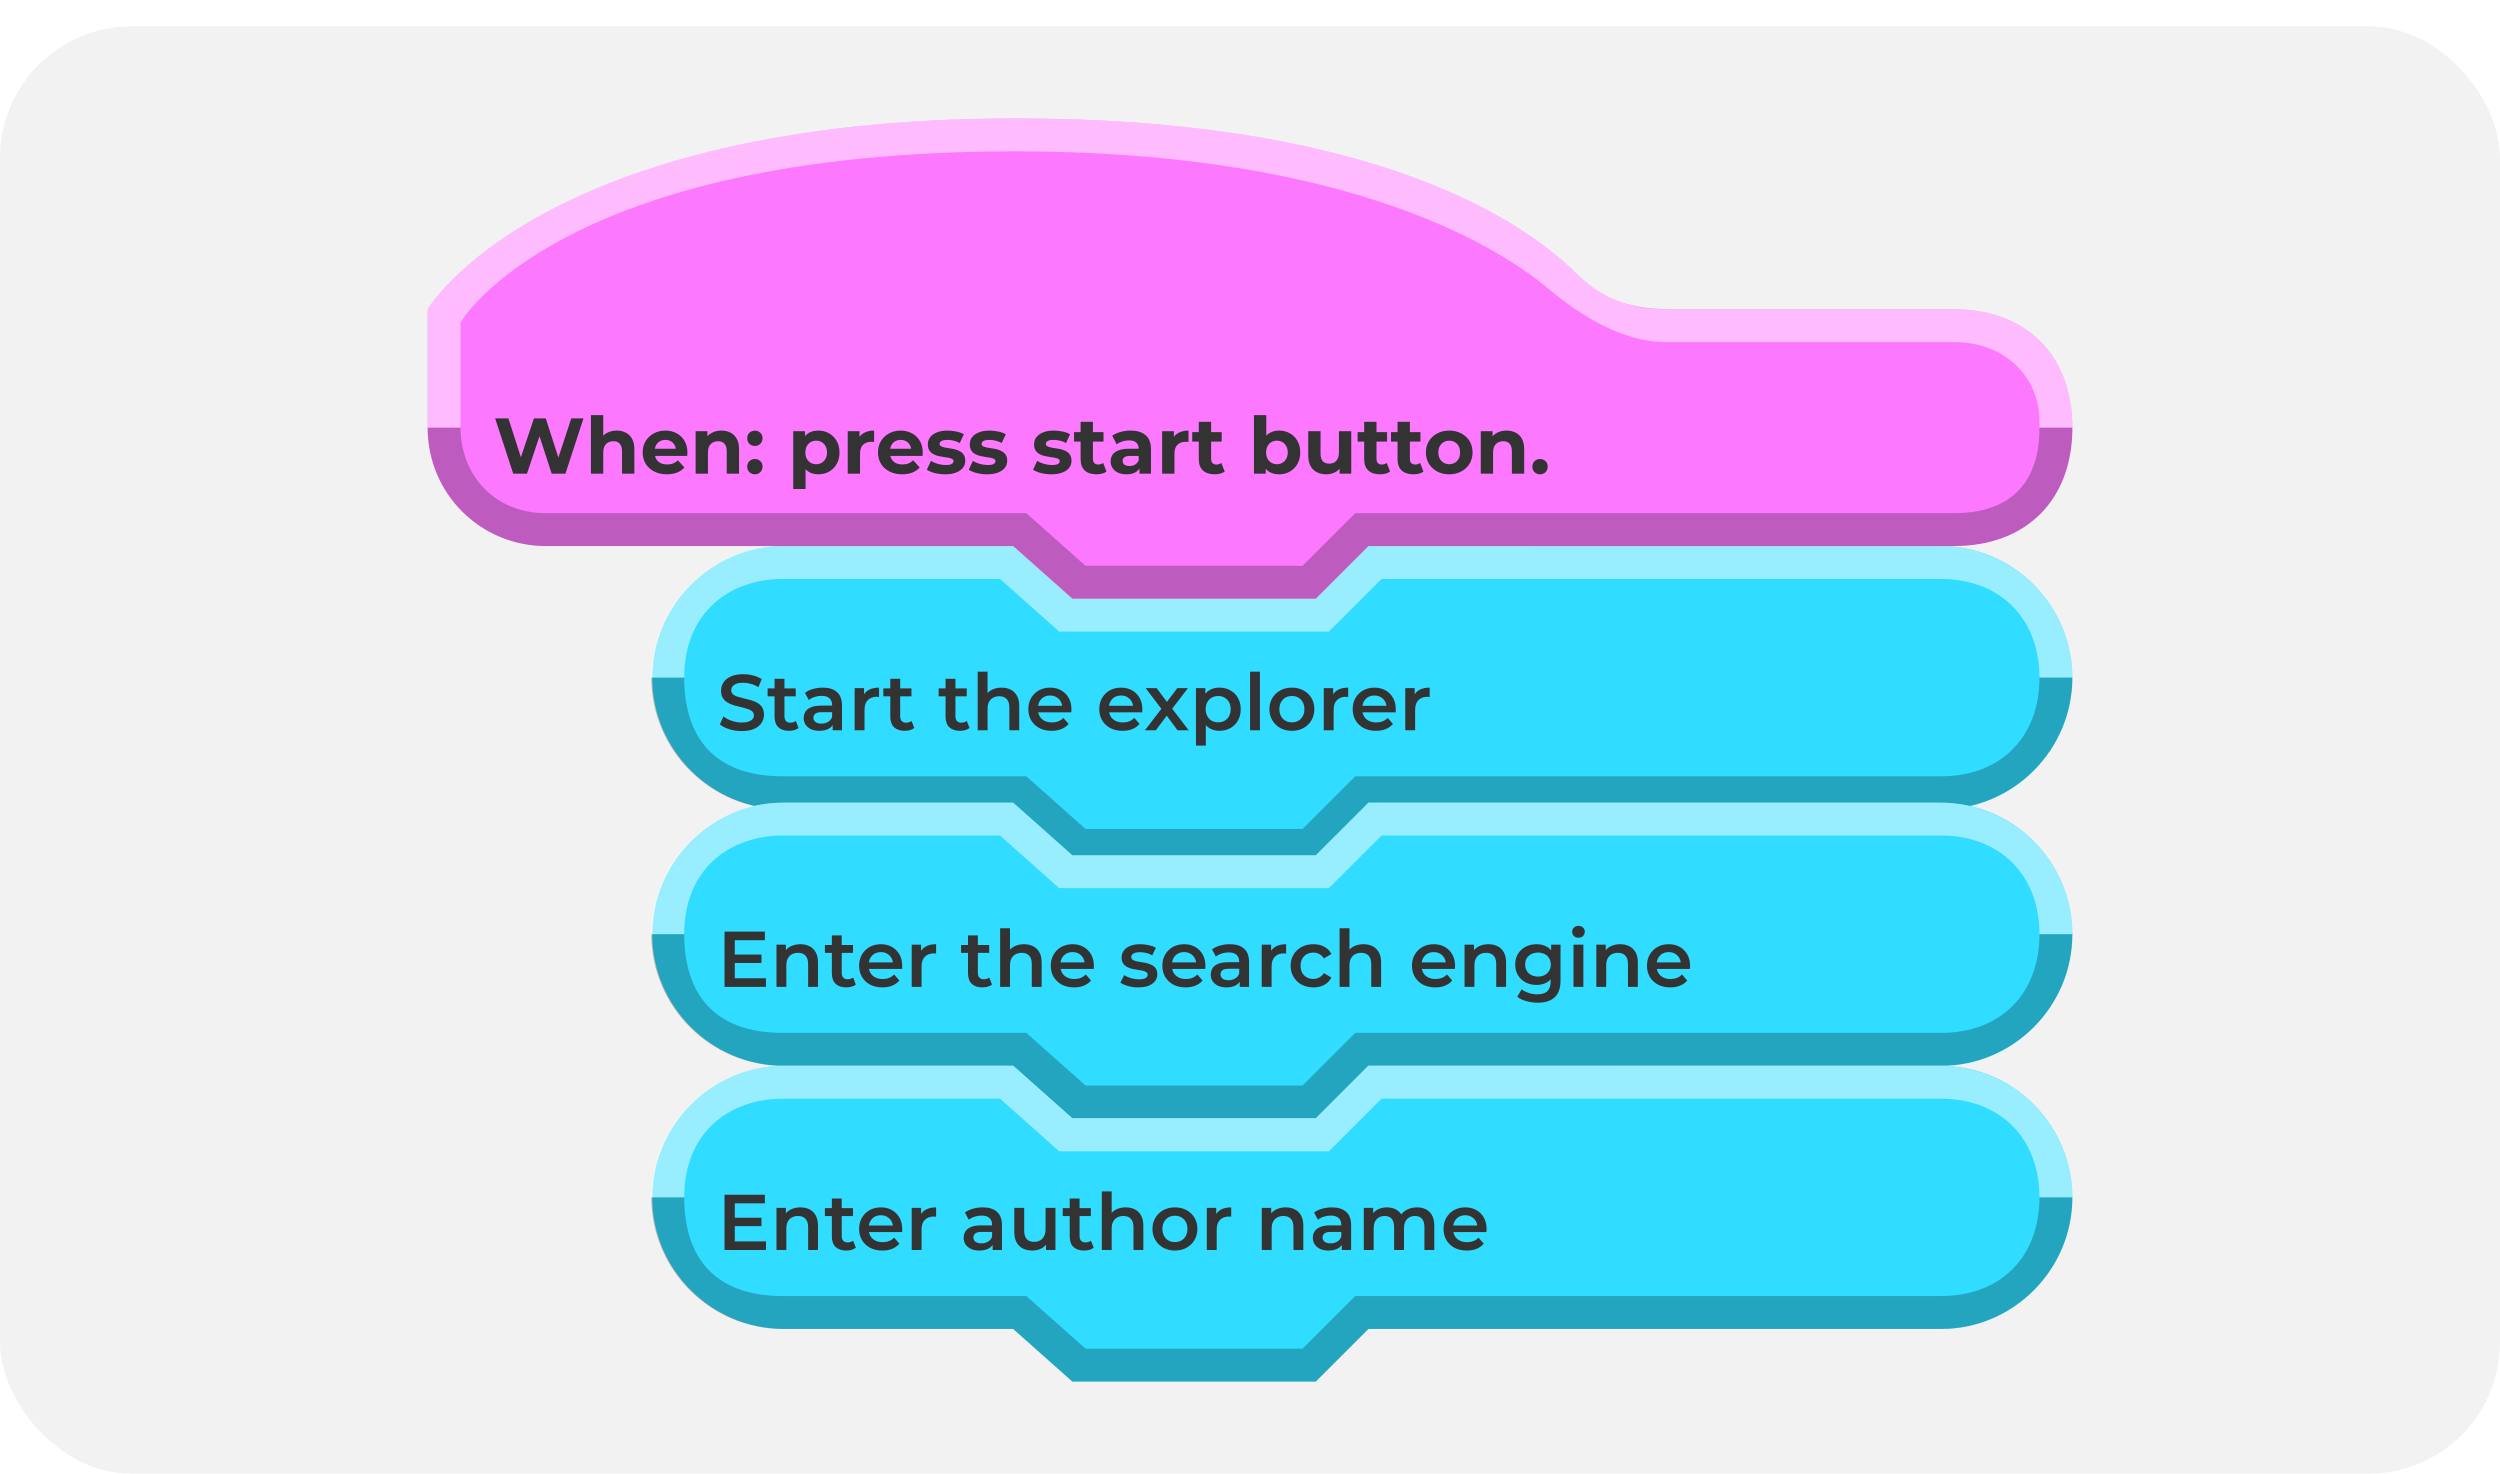 <svg width="380" height="224" viewBox="0 0 380 224" fill="none" xmlns="http://www.w3.org/2000/svg">
<g filter="url(#filter0_d_10_3320)">
<rect width="380" height="220" rx="20" fill="#F2F2F2"/>
<path fill-rule="evenodd" clip-rule="evenodd" d="M315 98.985C315 87.999 306 78.992 295 78.992C233.172 78.992 208 78.999 208 78.999L200 87H163L154 78.999H119.147C108.147 78.999 99.147 87.999 99.147 98.992C99.147 98.999 99.147 99.007 99.147 99.014C99.147 110 108.147 119 119.147 119C135.71 119 154 119 154 119L163 127H200L208 119H295.147C306 119 315 110 315 99.007C315 98.999 315 99.499 315 98.985Z" fill="#30DCFF"/>
<path fill-rule="evenodd" clip-rule="evenodd" d="M315 98.989C315 88 306 79 294.853 79C233.025 79 208 79 208 79L200 87H163L154 79H119C108 79 99 88 99 98.989C99 98.996 99 99 99 99H104C104 89 111 84 119 84C133.664 84 152 84 152 84L161 92H202L210 84H295C304 84 310 90 310 99L315 99V98.989Z" fill="white" fill-opacity="0.5"/>
<path fill-rule="evenodd" clip-rule="evenodd" d="M315 99L310 99C310 107.971 304.197 114 295 114C237.995 114 206 114 206 114L198 122H165L156 114H119C108.496 114 104 108 104 99.001L99 99V99.011C99 110 108 119 119 119C135.563 119 154 119 154 119L163 127H200L208 119H295C306 119 315 110 315 99Z" fill="black" fill-opacity="0.25"/>
<path d="M112.732 107.12C112.076 107.12 111.448 107.028 110.848 106.844C110.248 106.652 109.772 106.408 109.42 106.112L109.96 104.9C110.296 105.164 110.712 105.384 111.208 105.56C111.704 105.736 112.212 105.824 112.732 105.824C113.172 105.824 113.528 105.776 113.8 105.68C114.072 105.584 114.272 105.456 114.4 105.296C114.528 105.128 114.592 104.94 114.592 104.732C114.592 104.476 114.5 104.272 114.316 104.12C114.132 103.96 113.892 103.836 113.596 103.748C113.308 103.652 112.984 103.564 112.624 103.484C112.272 103.404 111.916 103.312 111.556 103.208C111.204 103.096 110.88 102.956 110.584 102.788C110.296 102.612 110.06 102.38 109.876 102.092C109.692 101.804 109.6 101.436 109.6 100.988C109.6 100.532 109.72 100.116 109.96 99.74C110.208 99.356 110.58 99.052 111.076 98.828C111.58 98.596 112.216 98.48 112.984 98.48C113.488 98.48 113.988 98.544 114.484 98.672C114.98 98.8 115.412 98.984 115.78 99.224L115.288 100.436C114.912 100.212 114.524 100.048 114.124 99.944C113.724 99.832 113.34 99.776 112.972 99.776C112.54 99.776 112.188 99.828 111.916 99.932C111.652 100.036 111.456 100.172 111.328 100.34C111.208 100.508 111.148 100.7 111.148 100.916C111.148 101.172 111.236 101.38 111.412 101.54C111.596 101.692 111.832 101.812 112.12 101.9C112.416 101.988 112.744 102.076 113.104 102.164C113.464 102.244 113.82 102.336 114.172 102.44C114.532 102.544 114.856 102.68 115.144 102.848C115.44 103.016 115.676 103.244 115.852 103.532C116.036 103.82 116.128 104.184 116.128 104.624C116.128 105.072 116.004 105.488 115.756 105.872C115.516 106.248 115.144 106.552 114.64 106.784C114.136 107.008 113.5 107.12 112.732 107.12ZM119.943 107.084C119.239 107.084 118.695 106.904 118.311 106.544C117.927 106.176 117.735 105.636 117.735 104.924V99.176H119.235V104.888C119.235 105.192 119.311 105.428 119.463 105.596C119.623 105.764 119.843 105.848 120.123 105.848C120.459 105.848 120.739 105.76 120.963 105.584L121.383 106.652C121.207 106.796 120.991 106.904 120.735 106.976C120.479 107.048 120.215 107.084 119.943 107.084ZM116.679 101.84V100.64H120.951V101.84H116.679ZM126.565 107V105.704L126.481 105.428V103.16C126.481 102.72 126.349 102.38 126.085 102.14C125.821 101.892 125.421 101.768 124.885 101.768C124.525 101.768 124.169 101.824 123.817 101.936C123.473 102.048 123.181 102.204 122.941 102.404L122.353 101.312C122.697 101.048 123.105 100.852 123.577 100.724C124.057 100.588 124.553 100.52 125.065 100.52C125.993 100.52 126.709 100.744 127.213 101.192C127.725 101.632 127.981 102.316 127.981 103.244V107H126.565ZM124.549 107.084C124.069 107.084 123.649 107.004 123.289 106.844C122.929 106.676 122.649 106.448 122.449 106.16C122.257 105.864 122.161 105.532 122.161 105.164C122.161 104.804 122.245 104.48 122.413 104.192C122.589 103.904 122.873 103.676 123.265 103.508C123.657 103.34 124.177 103.256 124.825 103.256H126.685V104.252H124.933C124.421 104.252 124.077 104.336 123.901 104.504C123.725 104.664 123.637 104.864 123.637 105.104C123.637 105.376 123.745 105.592 123.961 105.752C124.177 105.912 124.477 105.992 124.861 105.992C125.229 105.992 125.557 105.908 125.845 105.74C126.141 105.572 126.353 105.324 126.481 104.996L126.733 105.896C126.589 106.272 126.329 106.564 125.953 106.772C125.585 106.98 125.117 107.084 124.549 107.084ZM129.906 107V100.592H131.334V102.356L131.166 101.84C131.358 101.408 131.658 101.08 132.066 100.856C132.482 100.632 132.998 100.52 133.614 100.52V101.948C133.55 101.932 133.49 101.924 133.434 101.924C133.378 101.916 133.322 101.912 133.266 101.912C132.698 101.912 132.246 102.08 131.91 102.416C131.574 102.744 131.406 103.236 131.406 103.892V107H129.906ZM137.533 107.084C136.829 107.084 136.285 106.904 135.901 106.544C135.517 106.176 135.325 105.636 135.325 104.924V99.176H136.825V104.888C136.825 105.192 136.901 105.428 137.053 105.596C137.213 105.764 137.433 105.848 137.713 105.848C138.049 105.848 138.329 105.76 138.553 105.584L138.973 106.652C138.797 106.796 138.581 106.904 138.325 106.976C138.069 107.048 137.805 107.084 137.533 107.084ZM134.269 101.84V100.64H138.541V101.84H134.269ZM145.935 107.084C145.231 107.084 144.687 106.904 144.303 106.544C143.919 106.176 143.727 105.636 143.727 104.924V99.176H145.227V104.888C145.227 105.192 145.303 105.428 145.455 105.596C145.615 105.764 145.835 105.848 146.115 105.848C146.451 105.848 146.731 105.76 146.955 105.584L147.375 106.652C147.199 106.796 146.983 106.904 146.727 106.976C146.471 107.048 146.207 107.084 145.935 107.084ZM142.671 101.84V100.64H146.943V101.84H142.671ZM152.245 100.52C152.757 100.52 153.213 100.62 153.613 100.82C154.021 101.02 154.341 101.328 154.573 101.744C154.805 102.152 154.921 102.68 154.921 103.328V107H153.421V103.52C153.421 102.952 153.285 102.528 153.013 102.248C152.749 101.968 152.377 101.828 151.897 101.828C151.545 101.828 151.233 101.9 150.961 102.044C150.689 102.188 150.477 102.404 150.325 102.692C150.181 102.972 150.109 103.328 150.109 103.76V107H148.609V98.096H150.109V102.32L149.785 101.792C150.009 101.384 150.333 101.072 150.757 100.856C151.189 100.632 151.685 100.52 152.245 100.52ZM159.848 107.084C159.136 107.084 158.512 106.944 157.976 106.664C157.448 106.376 157.036 105.984 156.74 105.488C156.452 104.992 156.308 104.428 156.308 103.796C156.308 103.156 156.448 102.592 156.728 102.104C157.016 101.608 157.408 101.22 157.904 100.94C158.408 100.66 158.98 100.52 159.62 100.52C160.244 100.52 160.8 100.656 161.288 100.928C161.776 101.2 162.16 101.584 162.44 102.08C162.72 102.576 162.86 103.16 162.86 103.832C162.86 103.896 162.856 103.968 162.848 104.048C162.848 104.128 162.844 104.204 162.836 104.276H157.496V103.28H162.044L161.456 103.592C161.464 103.224 161.388 102.9 161.228 102.62C161.068 102.34 160.848 102.12 160.568 101.96C160.296 101.8 159.98 101.72 159.62 101.72C159.252 101.72 158.928 101.8 158.648 101.96C158.376 102.12 158.16 102.344 158 102.632C157.848 102.912 157.772 103.244 157.772 103.628V103.868C157.772 104.252 157.86 104.592 158.036 104.888C158.212 105.184 158.46 105.412 158.78 105.572C159.1 105.732 159.468 105.812 159.884 105.812C160.244 105.812 160.568 105.756 160.856 105.644C161.144 105.532 161.4 105.356 161.624 105.116L162.428 106.04C162.14 106.376 161.776 106.636 161.336 106.82C160.904 106.996 160.408 107.084 159.848 107.084ZM170.629 107.084C169.917 107.084 169.293 106.944 168.757 106.664C168.229 106.376 167.817 105.984 167.521 105.488C167.233 104.992 167.089 104.428 167.089 103.796C167.089 103.156 167.229 102.592 167.509 102.104C167.797 101.608 168.189 101.22 168.685 100.94C169.189 100.66 169.761 100.52 170.401 100.52C171.025 100.52 171.581 100.656 172.069 100.928C172.557 101.2 172.941 101.584 173.221 102.08C173.501 102.576 173.641 103.16 173.641 103.832C173.641 103.896 173.637 103.968 173.629 104.048C173.629 104.128 173.625 104.204 173.617 104.276H168.277V103.28H172.825L172.237 103.592C172.245 103.224 172.169 102.9 172.009 102.62C171.849 102.34 171.629 102.12 171.349 101.96C171.077 101.8 170.761 101.72 170.401 101.72C170.033 101.72 169.709 101.8 169.429 101.96C169.157 102.12 168.941 102.344 168.781 102.632C168.629 102.912 168.553 103.244 168.553 103.628V103.868C168.553 104.252 168.641 104.592 168.817 104.888C168.993 105.184 169.241 105.412 169.561 105.572C169.881 105.732 170.249 105.812 170.665 105.812C171.025 105.812 171.349 105.756 171.637 105.644C171.925 105.532 172.181 105.356 172.405 105.116L173.209 106.04C172.921 106.376 172.557 106.636 172.117 106.82C171.685 106.996 171.189 107.084 170.629 107.084ZM174.03 107L176.85 103.328L176.826 104.132L174.138 100.592H175.806L177.69 103.112H177.054L178.95 100.592H180.57L177.858 104.132L177.87 103.328L180.678 107H178.986L177.006 104.324L177.63 104.408L175.686 107H174.03ZM185.337 107.084C184.817 107.084 184.341 106.964 183.909 106.724C183.485 106.484 183.145 106.124 182.889 105.644C182.641 105.156 182.517 104.54 182.517 103.796C182.517 103.044 182.637 102.428 182.877 101.948C183.125 101.468 183.461 101.112 183.885 100.88C184.309 100.64 184.793 100.52 185.337 100.52C185.969 100.52 186.525 100.656 187.005 100.928C187.493 101.2 187.877 101.58 188.157 102.068C188.445 102.556 188.589 103.132 188.589 103.796C188.589 104.46 188.445 105.04 188.157 105.536C187.877 106.024 187.493 106.404 187.005 106.676C186.525 106.948 185.969 107.084 185.337 107.084ZM181.785 109.328V100.592H183.213V102.104L183.165 103.808L183.285 105.512V109.328H181.785ZM185.169 105.8C185.529 105.8 185.849 105.72 186.129 105.56C186.417 105.4 186.645 105.168 186.813 104.864C186.981 104.56 187.065 104.204 187.065 103.796C187.065 103.38 186.981 103.024 186.813 102.728C186.645 102.424 186.417 102.192 186.129 102.032C185.849 101.872 185.529 101.792 185.169 101.792C184.809 101.792 184.485 101.872 184.197 102.032C183.909 102.192 183.681 102.424 183.513 102.728C183.345 103.024 183.261 103.38 183.261 103.796C183.261 104.204 183.345 104.56 183.513 104.864C183.681 105.168 183.909 105.4 184.197 105.56C184.485 105.72 184.809 105.8 185.169 105.8ZM190.011 107V98.096H191.511V107H190.011ZM196.36 107.084C195.704 107.084 195.12 106.944 194.608 106.664C194.096 106.376 193.692 105.984 193.396 105.488C193.1 104.992 192.952 104.428 192.952 103.796C192.952 103.156 193.1 102.592 193.396 102.104C193.692 101.608 194.096 101.22 194.608 100.94C195.12 100.66 195.704 100.52 196.36 100.52C197.024 100.52 197.612 100.66 198.124 100.94C198.644 101.22 199.048 101.604 199.336 102.092C199.632 102.58 199.78 103.148 199.78 103.796C199.78 104.428 199.632 104.992 199.336 105.488C199.048 105.984 198.644 106.376 198.124 106.664C197.612 106.944 197.024 107.084 196.36 107.084ZM196.36 105.8C196.728 105.8 197.056 105.72 197.344 105.56C197.632 105.4 197.856 105.168 198.016 104.864C198.184 104.56 198.268 104.204 198.268 103.796C198.268 103.38 198.184 103.024 198.016 102.728C197.856 102.424 197.632 102.192 197.344 102.032C197.056 101.872 196.732 101.792 196.372 101.792C196.004 101.792 195.676 101.872 195.388 102.032C195.108 102.192 194.884 102.424 194.716 102.728C194.548 103.024 194.464 103.38 194.464 103.796C194.464 104.204 194.548 104.56 194.716 104.864C194.884 105.168 195.108 105.4 195.388 105.56C195.676 105.72 196 105.8 196.36 105.8ZM201.214 107V100.592H202.642V102.356L202.474 101.84C202.666 101.408 202.966 101.08 203.374 100.856C203.79 100.632 204.306 100.52 204.922 100.52V101.948C204.858 101.932 204.798 101.924 204.742 101.924C204.686 101.916 204.63 101.912 204.574 101.912C204.006 101.912 203.554 102.08 203.218 102.416C202.882 102.744 202.714 103.236 202.714 103.892V107H201.214ZM209.148 107.084C208.436 107.084 207.812 106.944 207.276 106.664C206.748 106.376 206.336 105.984 206.04 105.488C205.752 104.992 205.608 104.428 205.608 103.796C205.608 103.156 205.748 102.592 206.028 102.104C206.316 101.608 206.708 101.22 207.204 100.94C207.708 100.66 208.28 100.52 208.92 100.52C209.544 100.52 210.1 100.656 210.588 100.928C211.076 101.2 211.46 101.584 211.74 102.08C212.02 102.576 212.16 103.16 212.16 103.832C212.16 103.896 212.156 103.968 212.148 104.048C212.148 104.128 212.144 104.204 212.136 104.276H206.796V103.28H211.344L210.756 103.592C210.764 103.224 210.688 102.9 210.528 102.62C210.368 102.34 210.148 102.12 209.868 101.96C209.596 101.8 209.28 101.72 208.92 101.72C208.552 101.72 208.228 101.8 207.948 101.96C207.676 102.12 207.46 102.344 207.3 102.632C207.148 102.912 207.072 103.244 207.072 103.628V103.868C207.072 104.252 207.16 104.592 207.336 104.888C207.512 105.184 207.76 105.412 208.08 105.572C208.4 105.732 208.768 105.812 209.184 105.812C209.544 105.812 209.868 105.756 210.156 105.644C210.444 105.532 210.7 105.356 210.924 105.116L211.728 106.04C211.44 106.376 211.076 106.636 210.636 106.82C210.204 106.996 209.708 107.084 209.148 107.084ZM213.601 107V100.592H215.029V102.356L214.861 101.84C215.053 101.408 215.353 101.08 215.761 100.856C216.177 100.632 216.693 100.52 217.309 100.52V101.948C217.245 101.932 217.185 101.924 217.129 101.924C217.073 101.916 217.017 101.912 216.961 101.912C216.393 101.912 215.941 102.08 215.605 102.416C215.269 102.744 215.101 103.236 215.101 103.892V107H213.601Z" fill="#333333"/>
<path fill-rule="evenodd" clip-rule="evenodd" d="M315 137.985C315 127 306 117.992 295 117.992C233.172 117.992 208 118 208 118L200 126H163L154 117.999H119.147C108.147 117.999 99.147 127 99.147 137.992C99.147 137.999 99.147 138.007 99.147 138.014C99.147 149 108.147 158 119.147 158C135.71 158 154 158 154 158L163 166H200L208 158H295.147C306 158 315 149 315 138.007C315 138 315 138.5 315 137.985Z" fill="#30DCFF"/>
<path fill-rule="evenodd" clip-rule="evenodd" d="M315 137.989C315 127 306 118 294.853 118C233.025 118 208 118 208 118L200 126H163L154 118H119C108 118 99 127 99 137.989C99 137.996 99 138 99 138H104C104 128 111 123 119 123C133.664 123 152 123 152 123L161 131H202L210 123H295C304 123 310 129 310 138L315 138V137.989Z" fill="white" fill-opacity="0.5"/>
<path fill-rule="evenodd" clip-rule="evenodd" d="M315 138L310 138C310 146.971 304.197 153 295 153C237.995 153 206 153 206 153L198 161H165L156 153H119C108.496 153 104 147 104 138.001L99 138V138.011C99 149 108 158 119 158C135.563 158 154 158 154 158L163 166H200L208 158H295C306 158 315 149 315 138Z" fill="black" fill-opacity="0.25"/>
<path d="M111.568 141.092H115.744V142.376H111.568V141.092ZM111.688 144.692H116.428V146H110.128V137.6H116.26V138.908H111.688V144.692ZM121.659 139.52C122.171 139.52 122.627 139.62 123.027 139.82C123.435 140.02 123.755 140.328 123.987 140.744C124.219 141.152 124.335 141.68 124.335 142.328V146H122.835V142.52C122.835 141.952 122.699 141.528 122.427 141.248C122.163 140.968 121.791 140.828 121.311 140.828C120.959 140.828 120.647 140.9 120.375 141.044C120.103 141.188 119.891 141.404 119.739 141.692C119.595 141.972 119.523 142.328 119.523 142.76V146H118.023V139.592H119.451V141.32L119.199 140.792C119.423 140.384 119.747 140.072 120.171 139.856C120.603 139.632 121.099 139.52 121.659 139.52ZM128.65 146.084C127.946 146.084 127.402 145.904 127.018 145.544C126.634 145.176 126.442 144.636 126.442 143.924V138.176H127.942V143.888C127.942 144.192 128.018 144.428 128.17 144.596C128.33 144.764 128.55 144.848 128.83 144.848C129.166 144.848 129.446 144.76 129.67 144.584L130.09 145.652C129.914 145.796 129.698 145.904 129.442 145.976C129.186 146.048 128.922 146.084 128.65 146.084ZM125.386 140.84V139.64H129.658V140.84H125.386ZM134.125 146.084C133.413 146.084 132.789 145.944 132.253 145.664C131.725 145.376 131.313 144.984 131.017 144.488C130.729 143.992 130.585 143.428 130.585 142.796C130.585 142.156 130.725 141.592 131.005 141.104C131.293 140.608 131.685 140.22 132.181 139.94C132.685 139.66 133.257 139.52 133.897 139.52C134.521 139.52 135.077 139.656 135.565 139.928C136.053 140.2 136.437 140.584 136.717 141.08C136.997 141.576 137.137 142.16 137.137 142.832C137.137 142.896 137.133 142.968 137.125 143.048C137.125 143.128 137.121 143.204 137.113 143.276H131.773V142.28H136.321L135.733 142.592C135.741 142.224 135.665 141.9 135.505 141.62C135.345 141.34 135.125 141.12 134.845 140.96C134.573 140.8 134.257 140.72 133.897 140.72C133.529 140.72 133.205 140.8 132.925 140.96C132.653 141.12 132.437 141.344 132.277 141.632C132.125 141.912 132.049 142.244 132.049 142.628V142.868C132.049 143.252 132.137 143.592 132.313 143.888C132.489 144.184 132.737 144.412 133.057 144.572C133.377 144.732 133.745 144.812 134.161 144.812C134.521 144.812 134.845 144.756 135.133 144.644C135.421 144.532 135.677 144.356 135.901 144.116L136.705 145.04C136.417 145.376 136.053 145.636 135.613 145.82C135.181 145.996 134.685 146.084 134.125 146.084ZM138.578 146V139.592H140.006V141.356L139.838 140.84C140.03 140.408 140.33 140.08 140.738 139.856C141.154 139.632 141.67 139.52 142.286 139.52V140.948C142.222 140.932 142.162 140.924 142.106 140.924C142.05 140.916 141.994 140.912 141.938 140.912C141.37 140.912 140.918 141.08 140.582 141.416C140.246 141.744 140.078 142.236 140.078 142.892V146H138.578ZM149.345 146.084C148.641 146.084 148.097 145.904 147.713 145.544C147.329 145.176 147.137 144.636 147.137 143.924V138.176H148.637V143.888C148.637 144.192 148.713 144.428 148.865 144.596C149.025 144.764 149.245 144.848 149.525 144.848C149.861 144.848 150.141 144.76 150.365 144.584L150.785 145.652C150.609 145.796 150.393 145.904 150.137 145.976C149.881 146.048 149.617 146.084 149.345 146.084ZM146.081 140.84V139.64H150.353V140.84H146.081ZM155.655 139.52C156.167 139.52 156.623 139.62 157.023 139.82C157.431 140.02 157.751 140.328 157.983 140.744C158.215 141.152 158.331 141.68 158.331 142.328V146H156.831V142.52C156.831 141.952 156.695 141.528 156.423 141.248C156.159 140.968 155.787 140.828 155.307 140.828C154.955 140.828 154.643 140.9 154.371 141.044C154.099 141.188 153.887 141.404 153.735 141.692C153.591 141.972 153.519 142.328 153.519 142.76V146H152.019V137.096H153.519V141.32L153.195 140.792C153.419 140.384 153.743 140.072 154.167 139.856C154.599 139.632 155.095 139.52 155.655 139.52ZM163.258 146.084C162.546 146.084 161.922 145.944 161.386 145.664C160.858 145.376 160.446 144.984 160.15 144.488C159.862 143.992 159.718 143.428 159.718 142.796C159.718 142.156 159.858 141.592 160.138 141.104C160.426 140.608 160.818 140.22 161.314 139.94C161.818 139.66 162.39 139.52 163.03 139.52C163.654 139.52 164.21 139.656 164.698 139.928C165.186 140.2 165.57 140.584 165.85 141.08C166.13 141.576 166.27 142.16 166.27 142.832C166.27 142.896 166.266 142.968 166.258 143.048C166.258 143.128 166.254 143.204 166.246 143.276H160.906V142.28H165.454L164.866 142.592C164.874 142.224 164.798 141.9 164.638 141.62C164.478 141.34 164.258 141.12 163.978 140.96C163.706 140.8 163.39 140.72 163.03 140.72C162.662 140.72 162.338 140.8 162.058 140.96C161.786 141.12 161.57 141.344 161.41 141.632C161.258 141.912 161.182 142.244 161.182 142.628V142.868C161.182 143.252 161.27 143.592 161.446 143.888C161.622 144.184 161.87 144.412 162.19 144.572C162.51 144.732 162.878 144.812 163.294 144.812C163.654 144.812 163.978 144.756 164.266 144.644C164.554 144.532 164.81 144.356 165.034 144.116L165.838 145.04C165.55 145.376 165.186 145.636 164.746 145.82C164.314 145.996 163.818 146.084 163.258 146.084ZM173.007 146.084C172.471 146.084 171.955 146.016 171.459 145.88C170.971 145.736 170.583 145.564 170.295 145.364L170.871 144.224C171.159 144.408 171.503 144.56 171.903 144.68C172.303 144.8 172.703 144.86 173.103 144.86C173.575 144.86 173.915 144.796 174.123 144.668C174.339 144.54 174.447 144.368 174.447 144.152C174.447 143.976 174.375 143.844 174.231 143.756C174.087 143.66 173.899 143.588 173.667 143.54C173.435 143.492 173.175 143.448 172.887 143.408C172.607 143.368 172.323 143.316 172.035 143.252C171.755 143.18 171.499 143.08 171.267 142.952C171.035 142.816 170.847 142.636 170.703 142.412C170.559 142.188 170.487 141.892 170.487 141.524C170.487 141.116 170.603 140.764 170.835 140.468C171.067 140.164 171.391 139.932 171.807 139.772C172.231 139.604 172.731 139.52 173.307 139.52C173.739 139.52 174.175 139.568 174.615 139.664C175.055 139.76 175.419 139.896 175.707 140.072L175.131 141.212C174.827 141.028 174.519 140.904 174.207 140.84C173.903 140.768 173.599 140.732 173.295 140.732C172.839 140.732 172.499 140.8 172.275 140.936C172.059 141.072 171.951 141.244 171.951 141.452C171.951 141.644 172.023 141.788 172.167 141.884C172.311 141.98 172.499 142.056 172.731 142.112C172.963 142.168 173.219 142.216 173.499 142.256C173.787 142.288 174.071 142.34 174.351 142.412C174.631 142.484 174.887 142.584 175.119 142.712C175.359 142.832 175.551 143.004 175.695 143.228C175.839 143.452 175.911 143.744 175.911 144.104C175.911 144.504 175.791 144.852 175.551 145.148C175.319 145.444 174.987 145.676 174.555 145.844C174.123 146.004 173.607 146.084 173.007 146.084ZM180.215 146.084C179.503 146.084 178.879 145.944 178.343 145.664C177.815 145.376 177.403 144.984 177.107 144.488C176.819 143.992 176.675 143.428 176.675 142.796C176.675 142.156 176.815 141.592 177.095 141.104C177.383 140.608 177.775 140.22 178.271 139.94C178.775 139.66 179.347 139.52 179.987 139.52C180.611 139.52 181.167 139.656 181.655 139.928C182.143 140.2 182.527 140.584 182.807 141.08C183.087 141.576 183.227 142.16 183.227 142.832C183.227 142.896 183.223 142.968 183.215 143.048C183.215 143.128 183.211 143.204 183.203 143.276H177.863V142.28H182.411L181.823 142.592C181.831 142.224 181.755 141.9 181.595 141.62C181.435 141.34 181.215 141.12 180.935 140.96C180.663 140.8 180.347 140.72 179.987 140.72C179.619 140.72 179.295 140.8 179.015 140.96C178.743 141.12 178.527 141.344 178.367 141.632C178.215 141.912 178.139 142.244 178.139 142.628V142.868C178.139 143.252 178.227 143.592 178.403 143.888C178.579 144.184 178.827 144.412 179.147 144.572C179.467 144.732 179.835 144.812 180.251 144.812C180.611 144.812 180.935 144.756 181.223 144.644C181.511 144.532 181.767 144.356 181.991 144.116L182.795 145.04C182.507 145.376 182.143 145.636 181.703 145.82C181.271 145.996 180.775 146.084 180.215 146.084ZM188.44 146V144.704L188.356 144.428V142.16C188.356 141.72 188.224 141.38 187.96 141.14C187.696 140.892 187.296 140.768 186.76 140.768C186.4 140.768 186.044 140.824 185.692 140.936C185.348 141.048 185.056 141.204 184.816 141.404L184.228 140.312C184.572 140.048 184.98 139.852 185.452 139.724C185.932 139.588 186.428 139.52 186.94 139.52C187.868 139.52 188.584 139.744 189.088 140.192C189.6 140.632 189.856 141.316 189.856 142.244V146H188.44ZM186.424 146.084C185.944 146.084 185.524 146.004 185.164 145.844C184.804 145.676 184.524 145.448 184.324 145.16C184.132 144.864 184.036 144.532 184.036 144.164C184.036 143.804 184.12 143.48 184.288 143.192C184.464 142.904 184.748 142.676 185.14 142.508C185.532 142.34 186.052 142.256 186.7 142.256H188.56V143.252H186.808C186.296 143.252 185.952 143.336 185.776 143.504C185.6 143.664 185.512 143.864 185.512 144.104C185.512 144.376 185.62 144.592 185.836 144.752C186.052 144.912 186.352 144.992 186.736 144.992C187.104 144.992 187.432 144.908 187.72 144.74C188.016 144.572 188.228 144.324 188.356 143.996L188.608 144.896C188.464 145.272 188.204 145.564 187.828 145.772C187.46 145.98 186.992 146.084 186.424 146.084ZM191.781 146V139.592H193.209V141.356L193.041 140.84C193.233 140.408 193.533 140.08 193.941 139.856C194.357 139.632 194.873 139.52 195.489 139.52V140.948C195.425 140.932 195.365 140.924 195.309 140.924C195.253 140.916 195.197 140.912 195.141 140.912C194.573 140.912 194.121 141.08 193.785 141.416C193.449 141.744 193.281 142.236 193.281 142.892V146H191.781ZM199.643 146.084C198.971 146.084 198.371 145.944 197.843 145.664C197.323 145.376 196.915 144.984 196.619 144.488C196.323 143.992 196.175 143.428 196.175 142.796C196.175 142.156 196.323 141.592 196.619 141.104C196.915 140.608 197.323 140.22 197.843 139.94C198.371 139.66 198.971 139.52 199.643 139.52C200.267 139.52 200.815 139.648 201.287 139.904C201.767 140.152 202.131 140.52 202.379 141.008L201.227 141.68C201.035 141.376 200.799 141.152 200.519 141.008C200.247 140.864 199.951 140.792 199.631 140.792C199.263 140.792 198.931 140.872 198.635 141.032C198.339 141.192 198.107 141.424 197.939 141.728C197.771 142.024 197.687 142.38 197.687 142.796C197.687 143.212 197.771 143.572 197.939 143.876C198.107 144.172 198.339 144.4 198.635 144.56C198.931 144.72 199.263 144.8 199.631 144.8C199.951 144.8 200.247 144.728 200.519 144.584C200.799 144.44 201.035 144.216 201.227 143.912L202.379 144.584C202.131 145.064 201.767 145.436 201.287 145.7C200.815 145.956 200.267 146.084 199.643 146.084ZM207.253 139.52C207.765 139.52 208.221 139.62 208.621 139.82C209.029 140.02 209.349 140.328 209.581 140.744C209.813 141.152 209.929 141.68 209.929 142.328V146H208.429V142.52C208.429 141.952 208.293 141.528 208.021 141.248C207.757 140.968 207.385 140.828 206.905 140.828C206.553 140.828 206.241 140.9 205.969 141.044C205.697 141.188 205.485 141.404 205.333 141.692C205.189 141.972 205.117 142.328 205.117 142.76V146H203.617V137.096H205.117V141.32L204.793 140.792C205.017 140.384 205.341 140.072 205.765 139.856C206.197 139.632 206.693 139.52 207.253 139.52ZM218.16 146.084C217.448 146.084 216.824 145.944 216.288 145.664C215.76 145.376 215.348 144.984 215.052 144.488C214.764 143.992 214.62 143.428 214.62 142.796C214.62 142.156 214.76 141.592 215.04 141.104C215.328 140.608 215.72 140.22 216.216 139.94C216.72 139.66 217.292 139.52 217.932 139.52C218.556 139.52 219.112 139.656 219.6 139.928C220.088 140.2 220.472 140.584 220.752 141.08C221.032 141.576 221.172 142.16 221.172 142.832C221.172 142.896 221.168 142.968 221.16 143.048C221.16 143.128 221.156 143.204 221.148 143.276H215.808V142.28H220.356L219.768 142.592C219.776 142.224 219.7 141.9 219.54 141.62C219.38 141.34 219.16 141.12 218.88 140.96C218.608 140.8 218.292 140.72 217.932 140.72C217.564 140.72 217.24 140.8 216.96 140.96C216.688 141.12 216.472 141.344 216.312 141.632C216.16 141.912 216.084 142.244 216.084 142.628V142.868C216.084 143.252 216.172 143.592 216.348 143.888C216.524 144.184 216.772 144.412 217.092 144.572C217.412 144.732 217.78 144.812 218.196 144.812C218.556 144.812 218.88 144.756 219.168 144.644C219.456 144.532 219.712 144.356 219.936 144.116L220.74 145.04C220.452 145.376 220.088 145.636 219.648 145.82C219.216 145.996 218.72 146.084 218.16 146.084ZM226.249 139.52C226.761 139.52 227.217 139.62 227.617 139.82C228.025 140.02 228.345 140.328 228.577 140.744C228.809 141.152 228.925 141.68 228.925 142.328V146H227.425V142.52C227.425 141.952 227.289 141.528 227.017 141.248C226.753 140.968 226.381 140.828 225.901 140.828C225.549 140.828 225.237 140.9 224.965 141.044C224.693 141.188 224.481 141.404 224.329 141.692C224.185 141.972 224.113 142.328 224.113 142.76V146H222.613V139.592H224.041V141.32L223.789 140.792C224.013 140.384 224.337 140.072 224.761 139.856C225.193 139.632 225.689 139.52 226.249 139.52ZM233.743 148.412C233.151 148.412 232.571 148.332 232.003 148.172C231.443 148.02 230.983 147.796 230.623 147.5L231.295 146.372C231.575 146.604 231.927 146.788 232.351 146.924C232.783 147.068 233.219 147.14 233.659 147.14C234.363 147.14 234.879 146.976 235.207 146.648C235.535 146.328 235.699 145.844 235.699 145.196V144.056L235.819 142.604L235.771 141.152V139.592H237.199V145.028C237.199 146.188 236.903 147.04 236.311 147.584C235.719 148.136 234.863 148.412 233.743 148.412ZM233.551 145.712C232.943 145.712 232.391 145.584 231.895 145.328C231.407 145.064 231.019 144.7 230.731 144.236C230.451 143.772 230.311 143.228 230.311 142.604C230.311 141.988 230.451 141.448 230.731 140.984C231.019 140.52 231.407 140.16 231.895 139.904C232.391 139.648 232.943 139.52 233.551 139.52C234.095 139.52 234.583 139.628 235.015 139.844C235.447 140.06 235.791 140.396 236.047 140.852C236.311 141.308 236.443 141.892 236.443 142.604C236.443 143.316 236.311 143.904 236.047 144.368C235.791 144.824 235.447 145.164 235.015 145.388C234.583 145.604 234.095 145.712 233.551 145.712ZM233.779 144.44C234.155 144.44 234.491 144.364 234.787 144.212C235.083 144.052 235.311 143.836 235.471 143.564C235.639 143.284 235.723 142.964 235.723 142.604C235.723 142.244 235.639 141.928 235.471 141.656C235.311 141.376 235.083 141.164 234.787 141.02C234.491 140.868 234.155 140.792 233.779 140.792C233.403 140.792 233.063 140.868 232.759 141.02C232.463 141.164 232.231 141.376 232.063 141.656C231.903 141.928 231.823 142.244 231.823 142.604C231.823 142.964 231.903 143.284 232.063 143.564C232.231 143.836 232.463 144.052 232.759 144.212C233.063 144.364 233.403 144.44 233.779 144.44ZM239.172 146V139.592H240.672V146H239.172ZM239.928 138.536C239.648 138.536 239.416 138.448 239.232 138.272C239.056 138.096 238.968 137.884 238.968 137.636C238.968 137.38 239.056 137.168 239.232 137C239.416 136.824 239.648 136.736 239.928 136.736C240.208 136.736 240.436 136.82 240.612 136.988C240.796 137.148 240.888 137.352 240.888 137.6C240.888 137.864 240.8 138.088 240.624 138.272C240.448 138.448 240.216 138.536 239.928 138.536ZM246.276 139.52C246.788 139.52 247.244 139.62 247.644 139.82C248.052 140.02 248.372 140.328 248.604 140.744C248.836 141.152 248.952 141.68 248.952 142.328V146H247.452V142.52C247.452 141.952 247.316 141.528 247.044 141.248C246.78 140.968 246.408 140.828 245.928 140.828C245.576 140.828 245.264 140.9 244.992 141.044C244.72 141.188 244.508 141.404 244.356 141.692C244.212 141.972 244.14 142.328 244.14 142.76V146H242.64V139.592H244.068V141.32L243.816 140.792C244.04 140.384 244.364 140.072 244.788 139.856C245.22 139.632 245.716 139.52 246.276 139.52ZM253.879 146.084C253.167 146.084 252.543 145.944 252.007 145.664C251.479 145.376 251.067 144.984 250.771 144.488C250.483 143.992 250.339 143.428 250.339 142.796C250.339 142.156 250.479 141.592 250.759 141.104C251.047 140.608 251.439 140.22 251.935 139.94C252.439 139.66 253.011 139.52 253.651 139.52C254.275 139.52 254.831 139.656 255.319 139.928C255.807 140.2 256.191 140.584 256.471 141.08C256.751 141.576 256.891 142.16 256.891 142.832C256.891 142.896 256.887 142.968 256.879 143.048C256.879 143.128 256.875 143.204 256.867 143.276H251.527V142.28H256.075L255.487 142.592C255.495 142.224 255.419 141.9 255.259 141.62C255.099 141.34 254.879 141.12 254.599 140.96C254.327 140.8 254.011 140.72 253.651 140.72C253.283 140.72 252.959 140.8 252.679 140.96C252.407 141.12 252.191 141.344 252.031 141.632C251.879 141.912 251.803 142.244 251.803 142.628V142.868C251.803 143.252 251.891 143.592 252.067 143.888C252.243 144.184 252.491 144.412 252.811 144.572C253.131 144.732 253.499 144.812 253.915 144.812C254.275 144.812 254.599 144.756 254.887 144.644C255.175 144.532 255.431 144.356 255.655 144.116L256.459 145.04C256.171 145.376 255.807 145.636 255.367 145.82C254.935 145.996 254.439 146.084 253.879 146.084Z" fill="#333333"/>
<path fill-rule="evenodd" clip-rule="evenodd" d="M315 177.985C315 167 306 157.992 295 157.992C233.172 157.992 208 158 208 158L200 166H163L154 157.999H119.147C108.147 157.999 99.147 167 99.147 177.992C99.147 177.999 99.147 178.007 99.147 178.014C99.147 189 108.147 198 119.147 198C135.71 198 154 198 154 198L163 206H200L208 198H295.147C306 198 315 189 315 178.007C315 178 315 178.5 315 177.985Z" fill="#30DCFF"/>
<path fill-rule="evenodd" clip-rule="evenodd" d="M315 177.989C315 167 306 158 294.853 158C233.025 158 208 158 208 158L200 166H163L154 158H119C108 158 99 167 99 177.989C99 177.996 99 178 99 178H104C104 168 111 163 119 163C133.664 163 152 163 152 163L161 171H202L210 163H295C304 163 310 169 310 178L315 178V177.989Z" fill="white" fill-opacity="0.5"/>
<path fill-rule="evenodd" clip-rule="evenodd" d="M315 178L310 178C310 186.971 304.197 193 295 193C237.995 193 206 193 206 193L198 201H165L156 193H119C108.496 193 104 187 104 178.001L99 178V178.011C99 189 108 198 119 198C135.563 198 154 198 154 198L163 206H200L208 198H295C306 198 315 189 315 178Z" fill="black" fill-opacity="0.25"/>
<path d="M111.568 181.092H115.744V182.376H111.568V181.092ZM111.688 184.692H116.428V186H110.128V177.6H116.26V178.908H111.688V184.692ZM121.659 179.52C122.171 179.52 122.627 179.62 123.027 179.82C123.435 180.02 123.755 180.328 123.987 180.744C124.219 181.152 124.335 181.68 124.335 182.328V186H122.835V182.52C122.835 181.952 122.699 181.528 122.427 181.248C122.163 180.968 121.791 180.828 121.311 180.828C120.959 180.828 120.647 180.9 120.375 181.044C120.103 181.188 119.891 181.404 119.739 181.692C119.595 181.972 119.523 182.328 119.523 182.76V186H118.023V179.592H119.451V181.32L119.199 180.792C119.423 180.384 119.747 180.072 120.171 179.856C120.603 179.632 121.099 179.52 121.659 179.52ZM128.65 186.084C127.946 186.084 127.402 185.904 127.018 185.544C126.634 185.176 126.442 184.636 126.442 183.924V178.176H127.942V183.888C127.942 184.192 128.018 184.428 128.17 184.596C128.33 184.764 128.55 184.848 128.83 184.848C129.166 184.848 129.446 184.76 129.67 184.584L130.09 185.652C129.914 185.796 129.698 185.904 129.442 185.976C129.186 186.048 128.922 186.084 128.65 186.084ZM125.386 180.84V179.64H129.658V180.84H125.386ZM134.125 186.084C133.413 186.084 132.789 185.944 132.253 185.664C131.725 185.376 131.313 184.984 131.017 184.488C130.729 183.992 130.585 183.428 130.585 182.796C130.585 182.156 130.725 181.592 131.005 181.104C131.293 180.608 131.685 180.22 132.181 179.94C132.685 179.66 133.257 179.52 133.897 179.52C134.521 179.52 135.077 179.656 135.565 179.928C136.053 180.2 136.437 180.584 136.717 181.08C136.997 181.576 137.137 182.16 137.137 182.832C137.137 182.896 137.133 182.968 137.125 183.048C137.125 183.128 137.121 183.204 137.113 183.276H131.773V182.28H136.321L135.733 182.592C135.741 182.224 135.665 181.9 135.505 181.62C135.345 181.34 135.125 181.12 134.845 180.96C134.573 180.8 134.257 180.72 133.897 180.72C133.529 180.72 133.205 180.8 132.925 180.96C132.653 181.12 132.437 181.344 132.277 181.632C132.125 181.912 132.049 182.244 132.049 182.628V182.868C132.049 183.252 132.137 183.592 132.313 183.888C132.489 184.184 132.737 184.412 133.057 184.572C133.377 184.732 133.745 184.812 134.161 184.812C134.521 184.812 134.845 184.756 135.133 184.644C135.421 184.532 135.677 184.356 135.901 184.116L136.705 185.04C136.417 185.376 136.053 185.636 135.613 185.82C135.181 185.996 134.685 186.084 134.125 186.084ZM138.578 186V179.592H140.006V181.356L139.838 180.84C140.03 180.408 140.33 180.08 140.738 179.856C141.154 179.632 141.67 179.52 142.286 179.52V180.948C142.222 180.932 142.162 180.924 142.106 180.924C142.05 180.916 141.994 180.912 141.938 180.912C141.37 180.912 140.918 181.08 140.582 181.416C140.246 181.744 140.078 182.236 140.078 182.892V186H138.578ZM150.881 186V184.704L150.797 184.428V182.16C150.797 181.72 150.665 181.38 150.401 181.14C150.137 180.892 149.737 180.768 149.201 180.768C148.841 180.768 148.485 180.824 148.133 180.936C147.789 181.048 147.497 181.204 147.257 181.404L146.669 180.312C147.013 180.048 147.421 179.852 147.893 179.724C148.373 179.588 148.869 179.52 149.381 179.52C150.309 179.52 151.025 179.744 151.529 180.192C152.041 180.632 152.297 181.316 152.297 182.244V186H150.881ZM148.865 186.084C148.385 186.084 147.965 186.004 147.605 185.844C147.245 185.676 146.965 185.448 146.765 185.16C146.573 184.864 146.477 184.532 146.477 184.164C146.477 183.804 146.561 183.48 146.729 183.192C146.905 182.904 147.189 182.676 147.581 182.508C147.973 182.34 148.493 182.256 149.141 182.256H151.001V183.252H149.249C148.737 183.252 148.393 183.336 148.217 183.504C148.041 183.664 147.953 183.864 147.953 184.104C147.953 184.376 148.061 184.592 148.277 184.752C148.493 184.912 148.793 184.992 149.177 184.992C149.545 184.992 149.873 184.908 150.161 184.74C150.457 184.572 150.669 184.324 150.797 183.996L151.049 184.896C150.905 185.272 150.645 185.564 150.269 185.772C149.901 185.98 149.433 186.084 148.865 186.084ZM156.934 186.084C156.39 186.084 155.91 185.984 155.494 185.784C155.078 185.576 154.754 185.264 154.522 184.848C154.29 184.424 154.174 183.892 154.174 183.252V179.592H155.674V183.048C155.674 183.624 155.802 184.056 156.058 184.344C156.322 184.624 156.694 184.764 157.174 184.764C157.526 184.764 157.83 184.692 158.086 184.548C158.35 184.404 158.554 184.188 158.698 183.9C158.85 183.612 158.926 183.256 158.926 182.832V179.592H160.426V186H158.998V184.272L159.25 184.8C159.034 185.216 158.718 185.536 158.302 185.76C157.886 185.976 157.43 186.084 156.934 186.084ZM164.802 186.084C164.098 186.084 163.554 185.904 163.17 185.544C162.786 185.176 162.594 184.636 162.594 183.924V178.176H164.094V183.888C164.094 184.192 164.17 184.428 164.322 184.596C164.482 184.764 164.702 184.848 164.982 184.848C165.318 184.848 165.598 184.76 165.822 184.584L166.242 185.652C166.066 185.796 165.85 185.904 165.594 185.976C165.338 186.048 165.074 186.084 164.802 186.084ZM161.538 180.84V179.64H165.81V180.84H161.538ZM171.112 179.52C171.624 179.52 172.08 179.62 172.48 179.82C172.888 180.02 173.208 180.328 173.44 180.744C173.672 181.152 173.788 181.68 173.788 182.328V186H172.288V182.52C172.288 181.952 172.152 181.528 171.88 181.248C171.616 180.968 171.244 180.828 170.764 180.828C170.412 180.828 170.1 180.9 169.828 181.044C169.556 181.188 169.344 181.404 169.192 181.692C169.048 181.972 168.976 182.328 168.976 182.76V186H167.476V177.096H168.976V181.32L168.652 180.792C168.876 180.384 169.2 180.072 169.624 179.856C170.056 179.632 170.552 179.52 171.112 179.52ZM178.583 186.084C177.927 186.084 177.343 185.944 176.831 185.664C176.319 185.376 175.915 184.984 175.619 184.488C175.323 183.992 175.175 183.428 175.175 182.796C175.175 182.156 175.323 181.592 175.619 181.104C175.915 180.608 176.319 180.22 176.831 179.94C177.343 179.66 177.927 179.52 178.583 179.52C179.247 179.52 179.835 179.66 180.347 179.94C180.867 180.22 181.271 180.604 181.559 181.092C181.855 181.58 182.003 182.148 182.003 182.796C182.003 183.428 181.855 183.992 181.559 184.488C181.271 184.984 180.867 185.376 180.347 185.664C179.835 185.944 179.247 186.084 178.583 186.084ZM178.583 184.8C178.951 184.8 179.279 184.72 179.567 184.56C179.855 184.4 180.079 184.168 180.239 183.864C180.407 183.56 180.491 183.204 180.491 182.796C180.491 182.38 180.407 182.024 180.239 181.728C180.079 181.424 179.855 181.192 179.567 181.032C179.279 180.872 178.955 180.792 178.595 180.792C178.227 180.792 177.899 180.872 177.611 181.032C177.331 181.192 177.107 181.424 176.939 181.728C176.771 182.024 176.687 182.38 176.687 182.796C176.687 183.204 176.771 183.56 176.939 183.864C177.107 184.168 177.331 184.4 177.611 184.56C177.899 184.72 178.223 184.8 178.583 184.8ZM183.437 186V179.592H184.865V181.356L184.697 180.84C184.889 180.408 185.189 180.08 185.597 179.856C186.013 179.632 186.529 179.52 187.145 179.52V180.948C187.081 180.932 187.021 180.924 186.965 180.924C186.909 180.916 186.853 180.912 186.797 180.912C186.229 180.912 185.777 181.08 185.441 181.416C185.105 181.744 184.937 182.236 184.937 182.892V186H183.437ZM195.429 179.52C195.941 179.52 196.397 179.62 196.797 179.82C197.205 180.02 197.525 180.328 197.757 180.744C197.989 181.152 198.105 181.68 198.105 182.328V186H196.605V182.52C196.605 181.952 196.469 181.528 196.197 181.248C195.933 180.968 195.561 180.828 195.081 180.828C194.729 180.828 194.417 180.9 194.145 181.044C193.873 181.188 193.661 181.404 193.509 181.692C193.365 181.972 193.293 182.328 193.293 182.76V186H191.793V179.592H193.221V181.32L192.969 180.792C193.193 180.384 193.517 180.072 193.941 179.856C194.373 179.632 194.869 179.52 195.429 179.52ZM203.955 186V184.704L203.871 184.428V182.16C203.871 181.72 203.739 181.38 203.475 181.14C203.211 180.892 202.811 180.768 202.275 180.768C201.915 180.768 201.559 180.824 201.207 180.936C200.863 181.048 200.571 181.204 200.331 181.404L199.743 180.312C200.087 180.048 200.495 179.852 200.967 179.724C201.447 179.588 201.943 179.52 202.455 179.52C203.383 179.52 204.099 179.744 204.603 180.192C205.115 180.632 205.371 181.316 205.371 182.244V186H203.955ZM201.939 186.084C201.459 186.084 201.039 186.004 200.679 185.844C200.319 185.676 200.039 185.448 199.839 185.16C199.647 184.864 199.551 184.532 199.551 184.164C199.551 183.804 199.635 183.48 199.803 183.192C199.979 182.904 200.263 182.676 200.655 182.508C201.047 182.34 201.567 182.256 202.215 182.256H204.075V183.252H202.323C201.811 183.252 201.467 183.336 201.291 183.504C201.115 183.664 201.027 183.864 201.027 184.104C201.027 184.376 201.135 184.592 201.351 184.752C201.567 184.912 201.867 184.992 202.251 184.992C202.619 184.992 202.947 184.908 203.235 184.74C203.531 184.572 203.743 184.324 203.871 183.996L204.123 184.896C203.979 185.272 203.719 185.564 203.343 185.772C202.975 185.98 202.507 186.084 201.939 186.084ZM215.385 179.52C215.897 179.52 216.349 179.62 216.741 179.82C217.141 180.02 217.453 180.328 217.677 180.744C217.901 181.152 218.013 181.68 218.013 182.328V186H216.513V182.52C216.513 181.952 216.389 181.528 216.141 181.248C215.893 180.968 215.537 180.828 215.073 180.828C214.745 180.828 214.453 180.9 214.197 181.044C213.949 181.188 213.753 181.4 213.609 181.68C213.473 181.96 213.405 182.316 213.405 182.748V186H211.905V182.52C211.905 181.952 211.781 181.528 211.533 181.248C211.285 180.968 210.929 180.828 210.465 180.828C210.137 180.828 209.845 180.9 209.589 181.044C209.341 181.188 209.145 181.4 209.001 181.68C208.865 181.96 208.797 182.316 208.797 182.748V186H207.297V179.592H208.725V181.296L208.473 180.792C208.689 180.376 209.001 180.06 209.409 179.844C209.825 179.628 210.297 179.52 210.825 179.52C211.425 179.52 211.945 179.668 212.385 179.964C212.833 180.26 213.129 180.708 213.273 181.308L212.685 181.104C212.893 180.624 213.237 180.24 213.717 179.952C214.197 179.664 214.753 179.52 215.385 179.52ZM222.953 186.084C222.241 186.084 221.617 185.944 221.081 185.664C220.553 185.376 220.141 184.984 219.845 184.488C219.557 183.992 219.413 183.428 219.413 182.796C219.413 182.156 219.553 181.592 219.833 181.104C220.121 180.608 220.513 180.22 221.009 179.94C221.513 179.66 222.085 179.52 222.725 179.52C223.349 179.52 223.905 179.656 224.393 179.928C224.881 180.2 225.265 180.584 225.545 181.08C225.825 181.576 225.965 182.16 225.965 182.832C225.965 182.896 225.961 182.968 225.953 183.048C225.953 183.128 225.949 183.204 225.941 183.276H220.601V182.28H225.149L224.561 182.592C224.569 182.224 224.493 181.9 224.333 181.62C224.173 181.34 223.953 181.12 223.673 180.96C223.401 180.8 223.085 180.72 222.725 180.72C222.357 180.72 222.033 180.8 221.753 180.96C221.481 181.12 221.265 181.344 221.105 181.632C220.953 181.912 220.877 182.244 220.877 182.628V182.868C220.877 183.252 220.965 183.592 221.141 183.888C221.317 184.184 221.565 184.412 221.885 184.572C222.205 184.732 222.573 184.812 222.989 184.812C223.349 184.812 223.673 184.756 223.961 184.644C224.249 184.532 224.505 184.356 224.729 184.116L225.533 185.04C225.245 185.376 224.881 185.636 224.441 185.82C224.009 185.996 223.513 186.084 222.953 186.084Z" fill="#333333"/>
<path fill-rule="evenodd" clip-rule="evenodd" d="M315 61C315 50 308 43 297 43C257.917 43 282.045 43 254 43C246.27 43 242.785 40.764 238.5 36.5C229.193 27.82 205.783 14 154.427 14C82.024 14 65 43 65 43C65 43 65 47.719 65.001 61C65.001 71 73 79 83 79C109.488 79 154 79 154 79L163 87H200L208 79C208 79 242.031 79 297 79C308 79 315 72 315 61C315 62.867 315 58.132 315 61Z" fill="#FC79FF"/>
<path fill-rule="evenodd" clip-rule="evenodd" d="M310 61C310 69 306 74 297 74L206 74L198 82H165L156 74C156 74 108.393 74 83 74C74.964 74 70 68 70 61H65C65 71 73 79 83 79C109.441 79 154 79 154 79L163.027 87H200L208 79L297 79C308 79 315 72 315 61C313.5 61 312 61 310 61Z" fill="black" fill-opacity="0.25"/>
<path fill-rule="evenodd" clip-rule="evenodd" d="M65 61H70V45C70 45 84.993 19 154.286 19C201.342 19 225.557 31.645 235.5 40C240.292 44.03 246.712 47.952 253 48C261.5 48 281.464 48 297 48C304.964 48 310 53.5 310 60V61H314H315C315 50 308 43 297 43C257.993 43 281.008 43 253 43C246 43 242.169 40.16 238.214 36.207C228.936 27.5 205.571 14 154.268 14C81.91 14 65 43 65 43L65 61Z" fill="white" fill-opacity="0.5"/>
<path d="M78.012 68L75.264 59.6H77.28L79.668 67.04H78.66L81.156 59.6H82.956L85.356 67.04H84.384L86.832 59.6H88.692L85.944 68H83.856L81.732 61.472H82.284L80.1 68H78.012ZM93.745 61.448C94.257 61.448 94.713 61.552 95.113 61.76C95.521 61.96 95.841 62.272 96.073 62.696C96.305 63.112 96.421 63.648 96.421 64.304V68H94.549V64.592C94.549 64.072 94.433 63.688 94.201 63.44C93.977 63.192 93.657 63.068 93.241 63.068C92.945 63.068 92.677 63.132 92.437 63.26C92.205 63.38 92.021 63.568 91.885 63.824C91.757 64.08 91.693 64.408 91.693 64.808V68H89.821V59.096H91.693V63.332L91.273 62.792C91.505 62.36 91.837 62.028 92.269 61.796C92.701 61.564 93.193 61.448 93.745 61.448ZM101.369 68.096C100.633 68.096 99.985 67.952 99.425 67.664C98.873 67.376 98.445 66.984 98.141 66.488C97.837 65.984 97.685 65.412 97.685 64.772C97.685 64.124 97.833 63.552 98.129 63.056C98.433 62.552 98.845 62.16 99.365 61.88C99.885 61.592 100.473 61.448 101.129 61.448C101.761 61.448 102.329 61.584 102.833 61.856C103.345 62.12 103.749 62.504 104.045 63.008C104.341 63.504 104.489 64.1 104.489 64.796C104.489 64.868 104.485 64.952 104.477 65.048C104.469 65.136 104.461 65.22 104.453 65.3H99.209V64.208H103.469L102.749 64.532C102.749 64.196 102.681 63.904 102.545 63.656C102.409 63.408 102.221 63.216 101.981 63.08C101.741 62.936 101.461 62.864 101.141 62.864C100.821 62.864 100.537 62.936 100.289 63.08C100.049 63.216 99.861 63.412 99.725 63.668C99.589 63.916 99.521 64.212 99.521 64.556V64.844C99.521 65.196 99.597 65.508 99.749 65.78C99.909 66.044 100.129 66.248 100.409 66.392C100.697 66.528 101.033 66.596 101.417 66.596C101.761 66.596 102.061 66.544 102.317 66.44C102.581 66.336 102.821 66.18 103.037 65.972L104.033 67.052C103.737 67.388 103.365 67.648 102.917 67.832C102.469 68.008 101.953 68.096 101.369 68.096ZM109.659 61.448C110.171 61.448 110.627 61.552 111.027 61.76C111.435 61.96 111.755 62.272 111.987 62.696C112.219 63.112 112.335 63.648 112.335 64.304V68H110.463V64.592C110.463 64.072 110.347 63.688 110.115 63.44C109.891 63.192 109.571 63.068 109.155 63.068C108.859 63.068 108.591 63.132 108.351 63.26C108.119 63.38 107.935 63.568 107.799 63.824C107.671 64.08 107.607 64.408 107.607 64.808V68H105.735V61.544H107.523V63.332L107.187 62.792C107.419 62.36 107.751 62.028 108.183 61.796C108.615 61.564 109.107 61.448 109.659 61.448ZM114.74 63.788C114.42 63.788 114.144 63.68 113.912 63.464C113.688 63.24 113.576 62.956 113.576 62.612C113.576 62.268 113.688 61.992 113.912 61.784C114.144 61.568 114.42 61.46 114.74 61.46C115.068 61.46 115.344 61.568 115.568 61.784C115.792 61.992 115.904 62.268 115.904 62.612C115.904 62.956 115.792 63.24 115.568 63.464C115.344 63.68 115.068 63.788 114.74 63.788ZM114.74 68.096C114.42 68.096 114.144 67.988 113.912 67.772C113.688 67.548 113.576 67.264 113.576 66.92C113.576 66.576 113.688 66.3 113.912 66.092C114.144 65.876 114.42 65.768 114.74 65.768C115.068 65.768 115.344 65.876 115.568 66.092C115.792 66.3 115.904 66.576 115.904 66.92C115.904 67.264 115.792 67.548 115.568 67.772C115.344 67.988 115.068 68.096 114.74 68.096ZM124.387 68.096C123.843 68.096 123.367 67.976 122.959 67.736C122.551 67.496 122.231 67.132 121.999 66.644C121.775 66.148 121.663 65.524 121.663 64.772C121.663 64.012 121.771 63.388 121.987 62.9C122.203 62.412 122.515 62.048 122.923 61.808C123.331 61.568 123.819 61.448 124.387 61.448C124.995 61.448 125.539 61.588 126.019 61.868C126.507 62.14 126.891 62.524 127.171 63.02C127.459 63.516 127.603 64.1 127.603 64.772C127.603 65.452 127.459 66.04 127.171 66.536C126.891 67.032 126.507 67.416 126.019 67.688C125.539 67.96 124.995 68.096 124.387 68.096ZM120.571 70.328V61.544H122.359V62.864L122.323 64.784L122.443 66.692V70.328H120.571ZM124.063 66.56C124.375 66.56 124.651 66.488 124.891 66.344C125.139 66.2 125.335 65.996 125.479 65.732C125.631 65.46 125.707 65.14 125.707 64.772C125.707 64.396 125.631 64.076 125.479 63.812C125.335 63.548 125.139 63.344 124.891 63.2C124.651 63.056 124.375 62.984 124.063 62.984C123.751 62.984 123.471 63.056 123.223 63.2C122.975 63.344 122.779 63.548 122.635 63.812C122.491 64.076 122.419 64.396 122.419 64.772C122.419 65.14 122.491 65.46 122.635 65.732C122.779 65.996 122.975 66.2 123.223 66.344C123.471 66.488 123.751 66.56 124.063 66.56ZM128.856 68V61.544H130.644V63.368L130.392 62.84C130.584 62.384 130.892 62.04 131.316 61.808C131.74 61.568 132.256 61.448 132.864 61.448V63.176C132.784 63.168 132.712 63.164 132.648 63.164C132.584 63.156 132.516 63.152 132.444 63.152C131.932 63.152 131.516 63.3 131.196 63.596C130.884 63.884 130.728 64.336 130.728 64.952V68H128.856ZM137.134 68.096C136.398 68.096 135.75 67.952 135.19 67.664C134.638 67.376 134.21 66.984 133.906 66.488C133.602 65.984 133.45 65.412 133.45 64.772C133.45 64.124 133.598 63.552 133.894 63.056C134.198 62.552 134.61 62.16 135.13 61.88C135.65 61.592 136.238 61.448 136.894 61.448C137.526 61.448 138.094 61.584 138.598 61.856C139.11 62.12 139.514 62.504 139.81 63.008C140.106 63.504 140.254 64.1 140.254 64.796C140.254 64.868 140.25 64.952 140.242 65.048C140.234 65.136 140.226 65.22 140.218 65.3H134.974V64.208H139.234L138.514 64.532C138.514 64.196 138.446 63.904 138.31 63.656C138.174 63.408 137.986 63.216 137.746 63.08C137.506 62.936 137.226 62.864 136.906 62.864C136.586 62.864 136.302 62.936 136.054 63.08C135.814 63.216 135.626 63.412 135.49 63.668C135.354 63.916 135.286 64.212 135.286 64.556V64.844C135.286 65.196 135.362 65.508 135.514 65.78C135.674 66.044 135.894 66.248 136.174 66.392C136.462 66.528 136.798 66.596 137.182 66.596C137.526 66.596 137.826 66.544 138.082 66.44C138.346 66.336 138.586 66.18 138.802 65.972L139.798 67.052C139.502 67.388 139.13 67.648 138.682 67.832C138.234 68.008 137.718 68.096 137.134 68.096ZM143.673 68.096C143.121 68.096 142.589 68.032 142.077 67.904C141.573 67.768 141.173 67.6 140.877 67.4L141.501 66.056C141.797 66.24 142.145 66.392 142.545 66.512C142.953 66.624 143.353 66.68 143.745 66.68C144.177 66.68 144.481 66.628 144.657 66.524C144.841 66.42 144.933 66.276 144.933 66.092C144.933 65.94 144.861 65.828 144.717 65.756C144.581 65.676 144.397 65.616 144.165 65.576C143.933 65.536 143.677 65.496 143.397 65.456C143.125 65.416 142.849 65.364 142.569 65.3C142.289 65.228 142.033 65.124 141.801 64.988C141.569 64.852 141.381 64.668 141.237 64.436C141.101 64.204 141.033 63.904 141.033 63.536C141.033 63.128 141.149 62.768 141.381 62.456C141.621 62.144 141.965 61.9 142.413 61.724C142.861 61.54 143.397 61.448 144.021 61.448C144.461 61.448 144.909 61.496 145.365 61.592C145.821 61.688 146.201 61.828 146.505 62.012L145.881 63.344C145.569 63.16 145.253 63.036 144.933 62.972C144.621 62.9 144.317 62.864 144.021 62.864C143.605 62.864 143.301 62.92 143.109 63.032C142.917 63.144 142.821 63.288 142.821 63.464C142.821 63.624 142.889 63.744 143.025 63.824C143.169 63.904 143.357 63.968 143.589 64.016C143.821 64.064 144.073 64.108 144.345 64.148C144.625 64.18 144.905 64.232 145.185 64.304C145.465 64.376 145.717 64.48 145.941 64.616C146.173 64.744 146.361 64.924 146.505 65.156C146.649 65.38 146.721 65.676 146.721 66.044C146.721 66.444 146.601 66.8 146.361 67.112C146.121 67.416 145.773 67.656 145.317 67.832C144.869 68.008 144.321 68.096 143.673 68.096ZM150.048 68.096C149.496 68.096 148.964 68.032 148.452 67.904C147.948 67.768 147.548 67.6 147.252 67.4L147.876 66.056C148.172 66.24 148.52 66.392 148.92 66.512C149.328 66.624 149.728 66.68 150.12 66.68C150.552 66.68 150.856 66.628 151.032 66.524C151.216 66.42 151.308 66.276 151.308 66.092C151.308 65.94 151.236 65.828 151.092 65.756C150.956 65.676 150.772 65.616 150.54 65.576C150.308 65.536 150.052 65.496 149.772 65.456C149.5 65.416 149.224 65.364 148.944 65.3C148.664 65.228 148.408 65.124 148.176 64.988C147.944 64.852 147.756 64.668 147.612 64.436C147.476 64.204 147.408 63.904 147.408 63.536C147.408 63.128 147.524 62.768 147.756 62.456C147.996 62.144 148.34 61.9 148.788 61.724C149.236 61.54 149.772 61.448 150.396 61.448C150.836 61.448 151.284 61.496 151.74 61.592C152.196 61.688 152.576 61.828 152.88 62.012L152.256 63.344C151.944 63.16 151.628 63.036 151.308 62.972C150.996 62.9 150.692 62.864 150.396 62.864C149.98 62.864 149.676 62.92 149.484 63.032C149.292 63.144 149.196 63.288 149.196 63.464C149.196 63.624 149.264 63.744 149.4 63.824C149.544 63.904 149.732 63.968 149.964 64.016C150.196 64.064 150.448 64.108 150.72 64.148C151 64.18 151.28 64.232 151.56 64.304C151.84 64.376 152.092 64.48 152.316 64.616C152.548 64.744 152.736 64.924 152.88 65.156C153.024 65.38 153.096 65.676 153.096 66.044C153.096 66.444 152.976 66.8 152.736 67.112C152.496 67.416 152.148 67.656 151.692 67.832C151.244 68.008 150.696 68.096 150.048 68.096ZM159.821 68.096C159.269 68.096 158.737 68.032 158.225 67.904C157.721 67.768 157.321 67.6 157.025 67.4L157.649 66.056C157.945 66.24 158.293 66.392 158.693 66.512C159.101 66.624 159.501 66.68 159.893 66.68C160.325 66.68 160.629 66.628 160.805 66.524C160.989 66.42 161.081 66.276 161.081 66.092C161.081 65.94 161.009 65.828 160.865 65.756C160.729 65.676 160.545 65.616 160.313 65.576C160.081 65.536 159.825 65.496 159.545 65.456C159.273 65.416 158.997 65.364 158.717 65.3C158.437 65.228 158.181 65.124 157.949 64.988C157.717 64.852 157.529 64.668 157.385 64.436C157.249 64.204 157.181 63.904 157.181 63.536C157.181 63.128 157.297 62.768 157.529 62.456C157.769 62.144 158.113 61.9 158.561 61.724C159.009 61.54 159.545 61.448 160.169 61.448C160.609 61.448 161.057 61.496 161.513 61.592C161.969 61.688 162.349 61.828 162.653 62.012L162.029 63.344C161.717 63.16 161.401 63.036 161.081 62.972C160.769 62.9 160.465 62.864 160.169 62.864C159.753 62.864 159.449 62.92 159.257 63.032C159.065 63.144 158.969 63.288 158.969 63.464C158.969 63.624 159.037 63.744 159.173 63.824C159.317 63.904 159.505 63.968 159.737 64.016C159.969 64.064 160.221 64.108 160.493 64.148C160.773 64.18 161.053 64.232 161.333 64.304C161.613 64.376 161.865 64.48 162.089 64.616C162.321 64.744 162.509 64.924 162.653 65.156C162.797 65.38 162.869 65.676 162.869 66.044C162.869 66.444 162.749 66.8 162.509 67.112C162.269 67.416 161.921 67.656 161.465 67.832C161.017 68.008 160.469 68.096 159.821 68.096ZM166.664 68.096C165.904 68.096 165.312 67.904 164.888 67.52C164.464 67.128 164.252 66.548 164.252 65.78V60.116H166.124V65.756C166.124 66.028 166.196 66.24 166.34 66.392C166.484 66.536 166.68 66.608 166.928 66.608C167.224 66.608 167.476 66.528 167.684 66.368L168.188 67.688C167.996 67.824 167.764 67.928 167.492 68C167.228 68.064 166.952 68.096 166.664 68.096ZM163.256 63.128V61.688H167.732V63.128H163.256ZM173.199 68V66.74L173.079 66.464V64.208C173.079 63.808 172.955 63.496 172.707 63.272C172.467 63.048 172.095 62.936 171.591 62.936C171.247 62.936 170.907 62.992 170.571 63.104C170.243 63.208 169.963 63.352 169.731 63.536L169.059 62.228C169.411 61.98 169.835 61.788 170.331 61.652C170.827 61.516 171.331 61.448 171.843 61.448C172.827 61.448 173.591 61.68 174.135 62.144C174.679 62.608 174.951 63.332 174.951 64.316V68H173.199ZM171.231 68.096C170.727 68.096 170.295 68.012 169.935 67.844C169.575 67.668 169.299 67.432 169.107 67.136C168.915 66.84 168.819 66.508 168.819 66.14C168.819 65.756 168.911 65.42 169.095 65.132C169.287 64.844 169.587 64.62 169.995 64.46C170.403 64.292 170.935 64.208 171.591 64.208H173.307V65.3H171.795C171.355 65.3 171.051 65.372 170.883 65.516C170.723 65.66 170.643 65.84 170.643 66.056C170.643 66.296 170.735 66.488 170.919 66.632C171.111 66.768 171.371 66.836 171.699 66.836C172.011 66.836 172.291 66.764 172.539 66.62C172.787 66.468 172.967 66.248 173.079 65.96L173.367 66.824C173.231 67.24 172.983 67.556 172.623 67.772C172.263 67.988 171.799 68.096 171.231 68.096ZM176.645 68V61.544H178.433V63.368L178.181 62.84C178.373 62.384 178.681 62.04 179.105 61.808C179.529 61.568 180.045 61.448 180.653 61.448V63.176C180.573 63.168 180.501 63.164 180.437 63.164C180.373 63.156 180.305 63.152 180.233 63.152C179.721 63.152 179.305 63.3 178.985 63.596C178.673 63.884 178.517 64.336 178.517 64.952V68H176.645ZM184.629 68.096C183.869 68.096 183.277 67.904 182.853 67.52C182.429 67.128 182.217 66.548 182.217 65.78V60.116H184.089V65.756C184.089 66.028 184.161 66.24 184.305 66.392C184.449 66.536 184.645 66.608 184.893 66.608C185.189 66.608 185.441 66.528 185.649 66.368L186.153 67.688C185.961 67.824 185.729 67.928 185.457 68C185.193 68.064 184.917 68.096 184.629 68.096ZM181.221 63.128V61.688H185.697V63.128H181.221ZM194.418 68.096C193.85 68.096 193.362 67.976 192.954 67.736C192.546 67.496 192.234 67.132 192.018 66.644C191.802 66.148 191.694 65.524 191.694 64.772C191.694 64.012 191.806 63.388 192.03 62.9C192.262 62.412 192.582 62.048 192.99 61.808C193.398 61.568 193.874 61.448 194.418 61.448C195.026 61.448 195.57 61.584 196.05 61.856C196.538 62.128 196.922 62.512 197.202 63.008C197.49 63.504 197.634 64.092 197.634 64.772C197.634 65.444 197.49 66.028 197.202 66.524C196.922 67.02 196.538 67.408 196.05 67.688C195.57 67.96 195.026 68.096 194.418 68.096ZM190.602 68V59.096H192.474V62.852L192.354 64.76L192.39 66.68V68H190.602ZM194.094 66.56C194.406 66.56 194.682 66.488 194.922 66.344C195.17 66.2 195.366 65.996 195.51 65.732C195.662 65.46 195.738 65.14 195.738 64.772C195.738 64.396 195.662 64.076 195.51 63.812C195.366 63.548 195.17 63.344 194.922 63.2C194.682 63.056 194.406 62.984 194.094 62.984C193.782 62.984 193.502 63.056 193.254 63.2C193.006 63.344 192.81 63.548 192.666 63.812C192.522 64.076 192.45 64.396 192.45 64.772C192.45 65.14 192.522 65.46 192.666 65.732C192.81 65.996 193.006 66.2 193.254 66.344C193.502 66.488 193.782 66.56 194.094 66.56ZM201.611 68.096C201.075 68.096 200.595 67.992 200.171 67.784C199.755 67.576 199.431 67.26 199.199 66.836C198.967 66.404 198.851 65.856 198.851 65.192V61.544H200.723V64.916C200.723 65.452 200.835 65.848 201.059 66.104C201.291 66.352 201.615 66.476 202.031 66.476C202.319 66.476 202.575 66.416 202.799 66.296C203.023 66.168 203.199 65.976 203.327 65.72C203.455 65.456 203.519 65.128 203.519 64.736V61.544H205.391V68H203.615V66.224L203.939 66.74C203.723 67.188 203.403 67.528 202.979 67.76C202.563 67.984 202.107 68.096 201.611 68.096ZM209.766 68.096C209.006 68.096 208.414 67.904 207.99 67.52C207.566 67.128 207.354 66.548 207.354 65.78V60.116H209.226V65.756C209.226 66.028 209.298 66.24 209.442 66.392C209.586 66.536 209.782 66.608 210.03 66.608C210.326 66.608 210.578 66.528 210.786 66.368L211.29 67.688C211.098 67.824 210.866 67.928 210.594 68C210.33 68.064 210.054 68.096 209.766 68.096ZM206.358 63.128V61.688H210.834V63.128H206.358ZM214.84 68.096C214.08 68.096 213.488 67.904 213.064 67.52C212.64 67.128 212.428 66.548 212.428 65.78V60.116H214.3V65.756C214.3 66.028 214.372 66.24 214.516 66.392C214.66 66.536 214.856 66.608 215.104 66.608C215.4 66.608 215.652 66.528 215.86 66.368L216.364 67.688C216.172 67.824 215.94 67.928 215.668 68C215.404 68.064 215.128 68.096 214.84 68.096ZM211.432 63.128V61.688H215.908V63.128H211.432ZM220.288 68.096C219.6 68.096 218.988 67.952 218.452 67.664C217.924 67.376 217.504 66.984 217.192 66.488C216.888 65.984 216.736 65.412 216.736 64.772C216.736 64.124 216.888 63.552 217.192 63.056C217.504 62.552 217.924 62.16 218.452 61.88C218.988 61.592 219.6 61.448 220.288 61.448C220.968 61.448 221.576 61.592 222.112 61.88C222.648 62.16 223.068 62.548 223.372 63.044C223.676 63.54 223.828 64.116 223.828 64.772C223.828 65.412 223.676 65.984 223.372 66.488C223.068 66.984 222.648 67.376 222.112 67.664C221.576 67.952 220.968 68.096 220.288 68.096ZM220.288 66.56C220.6 66.56 220.88 66.488 221.128 66.344C221.376 66.2 221.572 65.996 221.716 65.732C221.86 65.46 221.932 65.14 221.932 64.772C221.932 64.396 221.86 64.076 221.716 63.812C221.572 63.548 221.376 63.344 221.128 63.2C220.88 63.056 220.6 62.984 220.288 62.984C219.976 62.984 219.696 63.056 219.448 63.2C219.2 63.344 219 63.548 218.848 63.812C218.704 64.076 218.632 64.396 218.632 64.772C218.632 65.14 218.704 65.46 218.848 65.732C219 65.996 219.2 66.2 219.448 66.344C219.696 66.488 219.976 66.56 220.288 66.56ZM229.003 61.448C229.515 61.448 229.971 61.552 230.371 61.76C230.779 61.96 231.099 62.272 231.331 62.696C231.563 63.112 231.679 63.648 231.679 64.304V68H229.807V64.592C229.807 64.072 229.691 63.688 229.459 63.44C229.235 63.192 228.915 63.068 228.499 63.068C228.203 63.068 227.935 63.132 227.695 63.26C227.463 63.38 227.279 63.568 227.143 63.824C227.015 64.08 226.951 64.408 226.951 64.808V68H225.079V61.544H226.867V63.332L226.531 62.792C226.763 62.36 227.095 62.028 227.527 61.796C227.959 61.564 228.451 61.448 229.003 61.448ZM234.084 68.096C233.764 68.096 233.488 67.988 233.256 67.772C233.032 67.548 232.92 67.264 232.92 66.92C232.92 66.576 233.032 66.3 233.256 66.092C233.488 65.876 233.764 65.768 234.084 65.768C234.412 65.768 234.688 65.876 234.912 66.092C235.136 66.3 235.248 66.576 235.248 66.92C235.248 67.264 235.136 67.548 234.912 67.772C234.688 67.988 234.412 68.096 234.084 68.096Z" fill="#333333"/>
</g>
<defs>
<filter id="filter0_d_10_3320" x="0" y="0" width="380" height="224" filterUnits="userSpaceOnUse" color-interpolation-filters="sRGB">
<feFlood flood-opacity="0" result="BackgroundImageFix"/>
<feColorMatrix in="SourceAlpha" type="matrix" values="0 0 0 0 0 0 0 0 0 0 0 0 0 0 0 0 0 0 127 0" result="hardAlpha"/>
<feOffset dy="4"/>
<feColorMatrix type="matrix" values="0 0 0 0 0 0 0 0 0 0 0 0 0 0 0 0 0 0 0.25 0"/>
<feBlend mode="normal" in2="BackgroundImageFix" result="effect1_dropShadow_10_3320"/>
<feBlend mode="normal" in="SourceGraphic" in2="effect1_dropShadow_10_3320" result="shape"/>
</filter>
</defs>
</svg>
